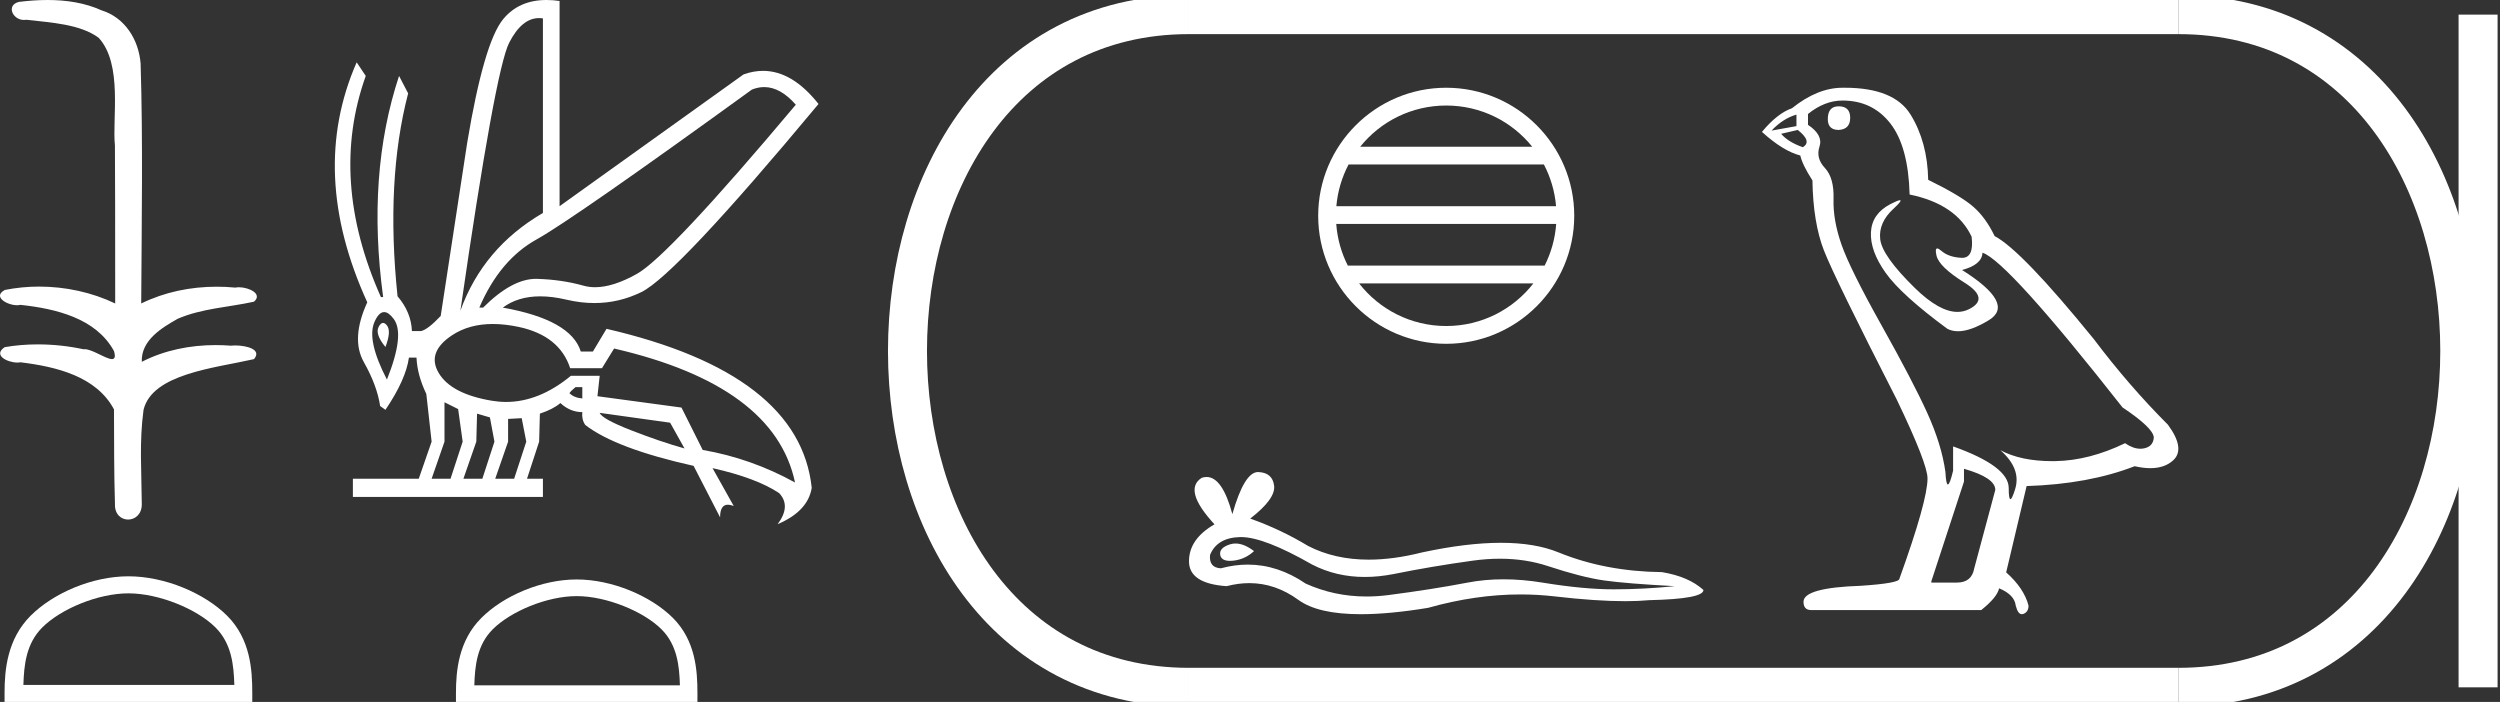 <?xml version="1.0" encoding="UTF-8" standalone="no"?>
<svg
   width="64.107"
   height="18.0"
   version="1.1"
   id="svg26"
   sodipodi:docname="khefu.svg"
   inkscape:version="1.1.1 (3bf5ae0d25, 2021-09-20)"
   xmlns:inkscape="http://www.inkscape.org/namespaces/inkscape"
   xmlns:sodipodi="http://sodipodi.sourceforge.net/DTD/sodipodi-0.dtd"
   xmlns="http://www.w3.org/2000/svg"
   xmlns:svg="http://www.w3.org/2000/svg">
  <rect width="100%" height="100%" fill="#333333" stroke="none"/>
  <defs
     id="defs30" />
  <sodipodi:namedview
     id="namedview28"
     pagecolor="#ffffff"
     bordercolor="#666666"
     borderopacity="1.0"
     inkscape:pageshadow="2"
     inkscape:pageopacity="0.0"
     inkscape:pagecheckerboard="0"
     showgrid="false"
     inkscape:zoom="21.448352"
     inkscape:cx="32.030433"
     inkscape:cy="9.0216723"
     inkscape:window-width="1920"
     inkscape:window-height="1001"
     inkscape:window-x="-9"
     inkscape:window-y="-9"
     inkscape:window-maximized="1"
     inkscape:current-layer="svg26" />
  <path
     d="M 1.219 0.0 C 0.971 0.0 0.723 0.019 0.483 0.049 C 0.152 0.133 0.322 0.512 0.616 0.512 C 0.636 0.512 0.656 0.51 0.677 0.507 C 1.298 0.578 2.062 0.618 2.531 0.97 C 3.154 1.648 2.874 3.058 2.947 3.727 C 2.952 3.763 2.954 6.431 2.954 7.782 C 2.353 7.494 1.673 7.349 1.004 7.349 C 0.706 7.349 0.411 7.378 0.125 7.435 C -0.201 7.607 0.182 7.827 0.438 7.827 C 0.468 7.827 0.497 7.824 0.522 7.817 C 1.43 7.915 2.462 8.158 2.923 9.002 C 2.968 9.155 2.94 9.208 2.87 9.208 C 2.718 9.208 2.367 8.954 2.17 8.954 C 2.159 8.954 2.15 8.955 2.14 8.956 C 1.761 8.874 1.364 8.831 0.97 8.831 C 0.682 8.831 0.396 8.854 0.121 8.902 C -0.191 9.108 0.191 9.297 0.445 9.297 C 0.472 9.297 0.499 9.295 0.522 9.29 C 1.449 9.402 2.474 9.653 2.923 10.498 C 2.928 11.438 2.922 12.06 2.948 12.924 C 2.937 13.19 3.11 13.323 3.285 13.323 C 3.459 13.323 3.635 13.192 3.636 12.934 C 3.63 12.082 3.569 11.334 3.681 10.508 C 3.906 9.581 5.514 9.438 6.513 9.209 C 6.731 8.953 6.302 8.858 6.026 8.858 C 5.985 8.858 5.947 8.86 5.915 8.864 C 5.787 8.854 5.658 8.849 5.529 8.849 C 4.876 8.849 4.218 8.979 3.636 9.278 C 3.612 8.72 4.163 8.398 4.557 8.174 C 5.179 7.906 5.864 7.88 6.513 7.736 C 6.745 7.535 6.38 7.366 6.127 7.366 C 6.094 7.366 6.063 7.369 6.035 7.375 C 5.876 7.359 5.716 7.352 5.555 7.352 C 4.888 7.352 4.22 7.488 3.621 7.782 C 3.633 5.672 3.667 3.63 3.606 1.634 C 3.558 1.016 3.202 0.45 2.604 0.265 C 2.174 0.07 1.696 0.0 1.219 0.0 Z"
     style="fill:#ffffff;stroke:none"
     id="path2" />
  <path
     d="M 3.293 15.215 C 4.074 15.215 5.052 15.616 5.526 16.09 C 5.94 16.504 5.994 17.053 6.009 17.563 L 0.6 17.563 C 0.615 17.053 0.67 16.504 1.084 16.09 C 1.557 15.616 2.512 15.215 3.293 15.215 ZM 3.293 14.778 C 2.366 14.778 1.369 15.206 0.784 15.79 C 0.185 16.39 0.117 17.179 0.117 17.77 L 0.117 18 L 6.469 18 L 6.469 17.77 C 6.469 17.179 6.424 16.39 5.825 15.79 C 5.24 15.206 4.22 14.778 3.293 14.778 Z"
     style="fill:#ffffff;stroke:none"
     id="path4" />
  <path
     d="M 19.596 2.233 Q 20.011 2.233 20.407 2.685 Q 17.145 6.568 16.33 7.024 Q 15.721 7.365 15.259 7.365 Q 15.101 7.365 14.961 7.325 Q 14.407 7.17 13.776 7.151 Q 13.761 7.15 13.745 7.15 Q 13.127 7.15 12.388 7.888 L 12.291 7.888 Q 12.815 6.665 13.757 6.141 Q 14.699 5.617 19.281 2.297 Q 19.44 2.233 19.596 2.233 ZM 13.823 0.464 Q 13.872 0.464 13.922 0.472 L 13.922 5.461 Q 12.388 6.355 11.806 7.966 Q 12.699 1.792 13.058 1.093 Q 13.381 0.464 13.823 0.464 ZM 9.823 8.28 Q 9.763 8.28 9.709 8.383 Q 9.612 8.568 9.884 8.898 Q 10.039 8.49 9.922 8.345 Q 9.871 8.28 9.823 8.28 ZM 9.851 8.003 Q 9.965 8.003 10.097 8.18 Q 10.388 8.568 9.922 9.733 Q 9.398 8.723 9.602 8.257 Q 9.713 8.003 9.851 8.003 ZM 14.932 9.927 L 14.932 10.218 Q 14.718 10.199 14.602 10.082 Q 14.64 10.024 14.757 9.927 ZM 15.378 10.587 L 17.184 10.839 L 17.553 11.5 Q 16.931 11.325 16.184 11.034 Q 15.436 10.742 15.378 10.587 ZM 11.398 10.315 L 11.748 10.49 L 11.864 11.325 L 11.553 12.276 L 11.068 12.276 L 11.398 11.325 L 11.398 10.315 ZM 12.233 10.607 L 12.563 10.704 L 12.679 11.325 L 12.369 12.276 L 11.883 12.276 L 12.214 11.325 L 12.233 10.607 ZM 13.378 10.723 L 13.495 11.325 L 13.184 12.276 L 12.699 12.276 L 13.029 11.325 L 13.029 10.742 L 13.378 10.723 ZM 12.636 8.308 Q 12.946 8.308 13.301 8.383 Q 14.349 8.607 14.621 9.442 L 15.436 9.442 L 15.747 8.937 Q 19.863 9.888 20.387 12.373 Q 19.261 11.752 18.019 11.538 L 17.475 10.451 L 15.32 10.16 L 15.378 9.636 L 14.64 9.636 Q 13.825 10.307 12.977 10.307 Q 12.795 10.307 12.612 10.276 Q 11.573 10.102 11.252 9.568 Q 10.932 9.034 11.592 8.597 Q 12.029 8.308 12.636 8.308 ZM 14.014 0.0 Q 13.307 0.0 12.903 0.491 Q 12.408 1.093 11.981 3.656 L 11.301 8.102 Q 10.971 8.451 10.796 8.49 L 10.563 8.49 Q 10.544 8.005 10.194 7.597 Q 9.884 4.627 10.466 2.394 L 10.233 1.947 Q 9.398 4.471 9.825 7.617 L 9.767 7.617 Q 8.427 4.607 9.379 1.947 L 9.146 1.598 L 9.146 1.598 Q 7.903 4.432 9.418 7.752 Q 8.991 8.684 9.33 9.286 Q 9.67 9.888 9.748 10.412 L 9.884 10.509 Q 10.408 9.733 10.486 9.17 L 10.68 9.17 Q 10.699 9.616 10.932 10.102 L 11.068 11.325 L 10.738 12.276 L 9.049 12.276 L 9.049 12.742 L 13.922 12.742 L 13.922 12.276 L 13.514 12.276 L 13.825 11.325 L 13.844 10.607 Q 14.194 10.49 14.369 10.335 Q 14.621 10.568 14.932 10.568 Q 14.912 10.762 15.009 10.898 Q 15.786 11.5 17.786 11.946 L 18.465 13.266 Q 18.465 12.942 18.666 12.942 Q 18.73 12.942 18.815 12.975 L 18.271 12.004 L 18.271 12.004 Q 19.397 12.257 19.98 12.645 Q 20.29 12.975 19.941 13.441 Q 20.718 13.111 20.815 12.509 Q 20.504 9.577 15.553 8.432 L 15.204 9.014 L 14.893 9.014 Q 14.64 8.199 12.893 7.888 Q 13.283 7.599 13.852 7.599 Q 14.162 7.599 14.524 7.684 Q 14.891 7.771 15.242 7.771 Q 15.872 7.771 16.446 7.49 Q 17.339 7.053 20.989 2.666 Q 20.317 1.817 19.567 1.817 Q 19.321 1.817 19.067 1.908 L 14.349 5.287 L 14.349 0.025 Q 14.174 0.0 14.014 0.0 Z"
     style="fill:#ffffff;stroke:none"
     id="path6" />
  <path
     d="M 14.788 15.286 C 15.549 15.286 16.503 15.677 16.964 16.138 C 17.367 16.542 17.42 17.077 17.435 17.574 L 12.163 17.574 C 12.178 17.077 12.231 16.542 12.634 16.138 C 13.095 15.677 14.026 15.286 14.788 15.286 ZM 14.788 14.859 C 13.884 14.859 12.912 15.277 12.343 15.846 C 11.758 16.431 11.692 17.2 11.692 17.776 L 11.692 18 L 17.884 18 L 17.884 17.776 C 17.884 17.2 17.84 16.431 17.256 15.846 C 16.686 15.277 15.691 14.859 14.788 14.859 Z"
     style="fill:#ffffff;stroke:none"
     id="path8" />
  <path
     d="M 37.085 2.706 C 37.978 2.706 38.773 3.118 39.291 3.763 L 34.879 3.763 C 35.397 3.118 36.192 2.706 37.085 2.706 ZM 39.59 4.218 C 39.76 4.542 39.869 4.904 39.902 5.287 L 34.268 5.287 C 34.301 4.904 34.411 4.542 34.581 4.218 ZM 39.905 5.743 C 39.877 6.125 39.773 6.486 39.609 6.811 L 34.562 6.811 C 34.397 6.486 34.293 6.125 34.265 5.743 ZM 39.32 7.267 C 38.803 7.932 37.995 8.36 37.085 8.36 C 36.176 8.36 35.368 7.932 34.851 7.267 ZM 37.085 2.25 C 35.275 2.25 33.802 3.723 33.802 5.533 C 33.802 7.343 35.275 8.816 37.085 8.816 C 38.895 8.816 40.368 7.343 40.368 5.533 C 40.368 3.723 38.895 2.25 37.085 2.25 Z"
     style="fill:#ffffff;stroke:none"
     id="path10" />
  <path
     d="M 31.682 13.937 Q 31.607 13.937 31.536 13.96 Q 31.258 14.05 31.29 14.23 Q 31.318 14.382 31.539 14.382 Q 31.579 14.382 31.625 14.377 Q 31.928 14.344 32.157 14.132 Q 31.901 13.937 31.682 13.937 ZM 31.824 13.772 Q 32.414 13.772 33.644 14.475 Q 34.262 14.795 34.998 14.795 Q 35.353 14.795 35.737 14.72 Q 36.701 14.524 37.764 14.377 Q 38.125 14.327 38.463 14.327 Q 39.12 14.327 39.693 14.516 Q 40.559 14.802 41.131 14.884 Q 41.703 14.965 42.946 15.031 Q 42.145 15.112 41.376 15.112 Q 40.608 15.112 39.562 14.941 Q 39.039 14.855 38.554 14.855 Q 38.07 14.855 37.625 14.941 Q 36.734 15.112 35.598 15.26 Q 35.314 15.296 35.039 15.296 Q 34.216 15.296 33.481 14.965 Q 32.767 14.478 31.997 14.478 Q 31.657 14.478 31.307 14.573 Q 30.996 14.557 31.029 14.23 Q 31.209 13.788 31.797 13.772 Q 31.81 13.772 31.824 13.772 ZM 32.261 12.104 Q 31.907 12.104 31.601 13.184 Q 31.345 12.231 30.94 12.231 Q 30.88 12.231 30.816 12.252 Q 30.326 12.562 31.143 13.445 Q 30.489 13.821 30.489 14.393 Q 30.489 14.965 31.454 15.031 Q 31.752 14.953 32.036 14.953 Q 32.703 14.953 33.293 15.382 Q 33.798 15.75 34.894 15.75 Q 35.626 15.75 36.619 15.587 Q 37.84 15.243 38.992 15.243 Q 39.429 15.243 39.856 15.292 Q 40.924 15.416 41.675 15.416 Q 42.016 15.416 42.292 15.39 Q 43.681 15.358 43.681 15.129 Q 43.305 14.786 42.619 14.671 Q 41.164 14.655 39.962 14.164 Q 39.362 13.919 38.489 13.919 Q 37.617 13.919 36.472 14.164 Q 35.734 14.351 35.098 14.351 Q 34.227 14.351 33.546 14.001 Q 32.843 13.576 32.059 13.298 Q 32.713 12.791 32.672 12.456 Q 32.631 12.121 32.271 12.105 Q 32.266 12.104 32.261 12.104 Z"
     style="fill:#ffffff;stroke:none"
     id="path12" />
  <path
     d="M 47.148 2.726 Q 46.87 2.726 46.87 3.054 Q 46.87 3.332 47.148 3.332 Q 47.444 3.316 47.444 3.021 Q 47.444 2.726 47.148 2.726 ZM 46.066 2.939 L 46.066 3.234 L 45.427 3.349 Q 45.722 3.037 46.066 2.939 ZM 46.099 3.332 Q 46.476 3.627 46.23 3.775 Q 45.853 3.644 45.673 3.431 L 46.099 3.332 ZM 47.247 2.578 Q 48.017 2.578 48.476 3.168 Q 48.935 3.759 48.968 4.988 Q 50.165 5.234 50.558 6.07 Q 50.622 6.612 50.314 6.612 Q 50.305 6.612 50.296 6.611 Q 49.968 6.595 49.78 6.431 Q 49.711 6.371 49.676 6.371 Q 49.615 6.371 49.657 6.554 Q 49.722 6.841 50.378 7.25 Q 51.034 7.66 50.485 7.931 Q 50.348 7.998 50.194 7.998 Q 49.728 7.998 49.099 7.382 Q 48.263 6.562 48.214 6.136 Q 48.165 5.709 48.558 5.349 Q 48.792 5.134 48.719 5.134 Q 48.669 5.134 48.476 5.234 Q 48.001 5.48 47.976 5.955 Q 47.952 6.431 48.353 6.996 Q 48.755 7.562 49.935 8.431 Q 50.056 8.494 50.209 8.494 Q 50.533 8.494 51.001 8.209 Q 51.689 7.791 50.312 6.923 Q 50.821 6.791 50.837 6.48 Q 51.476 6.693 54.427 10.447 Q 55.214 10.972 55.23 11.218 Q 55.214 11.447 54.985 11.496 Q 54.935 11.507 54.885 11.507 Q 54.699 11.507 54.493 11.365 Q 53.575 11.808 52.714 11.824 Q 52.669 11.825 52.624 11.825 Q 51.824 11.825 51.296 11.545 L 51.296 11.545 Q 51.837 12.021 51.673 12.545 Q 51.594 12.8 51.553 12.8 Q 51.509 12.8 51.509 12.513 Q 51.509 11.955 50.083 11.447 L 50.083 12.07 Q 49.999 12.423 49.949 12.423 Q 49.902 12.423 49.886 12.103 Q 49.788 11.398 49.419 10.586 Q 49.05 9.775 48.247 8.341 Q 47.444 6.906 47.222 6.275 Q 47.001 5.644 47.017 5.103 Q 47.034 4.562 46.796 4.308 Q 46.558 4.054 46.657 3.759 Q 46.755 3.463 46.362 3.201 L 46.362 2.923 Q 46.788 2.578 47.247 2.578 ZM 50.362 12.021 Q 51.165 12.25 51.165 12.562 L 50.624 14.578 Q 50.558 14.939 50.181 14.939 L 49.525 14.939 L 49.525 14.906 L 50.362 12.349 L 50.362 12.021 ZM 47.306 2.25 Q 47.277 2.25 47.247 2.25 Q 46.607 2.25 45.952 2.775 Q 45.575 2.906 45.181 3.382 Q 45.722 3.873 46.165 3.988 Q 46.214 4.218 46.476 4.627 Q 46.493 5.709 46.771 6.423 Q 47.05 7.136 48.64 10.25 Q 49.427 11.89 49.427 12.267 Q 49.427 12.841 48.706 14.841 Q 48.706 14.955 47.722 15.021 Q 46.247 15.07 46.247 15.431 Q 46.247 15.644 46.444 15.644 L 50.804 15.644 Q 51.214 15.316 51.263 15.086 Q 51.657 15.25 51.689 15.529 Q 51.745 15.75 51.846 15.75 Q 51.865 15.75 51.886 15.742 Q 52.017 15.693 52.017 15.529 Q 51.903 15.086 51.444 14.677 L 51.968 12.464 Q 53.558 12.414 54.739 11.955 Q 54.957 12.005 55.139 12.005 Q 55.504 12.005 55.722 11.808 Q 56.05 11.513 55.591 10.89 Q 54.591 9.89 53.689 8.693 Q 51.837 6.414 51.148 6.054 Q 50.919 5.578 50.599 5.3 Q 50.28 5.021 49.444 4.611 Q 49.427 3.644 48.993 2.939 Q 48.568 2.25 47.306 2.25 Z"
     style="fill:#ffffff;stroke:none"
     id="path14" />
  <path
     d="M 30.489 0.375 C 20.864 0.375 20.864 17.625 30.489 17.625 "
     style="fill:none;stroke:#ffffff;stroke-width:1"
     id="path16" />
  <path
     d="M 30.489 0.375 L 55.857 0.375 "
     style="fill:none;stroke:#ffffff;stroke-width:1"
     id="path18" />
  <path
     d="M 30.489 17.625 L 55.857 17.625 "
     style="fill:none;stroke:#ffffff;stroke-width:1"
     id="path20" />
  <path
     d="M 63.545 0.375 L 63.545 17.625 "
     style="fill:none;stroke:#ffffff;stroke-width:1"
     id="path22" />
  <path
     d="M 55.857 0.375 C 65.482 0.375 65.482 17.625 55.857 17.625 "
     style="fill:none;stroke:#ffffff;stroke-width:1"
     id="path24" />
</svg>
